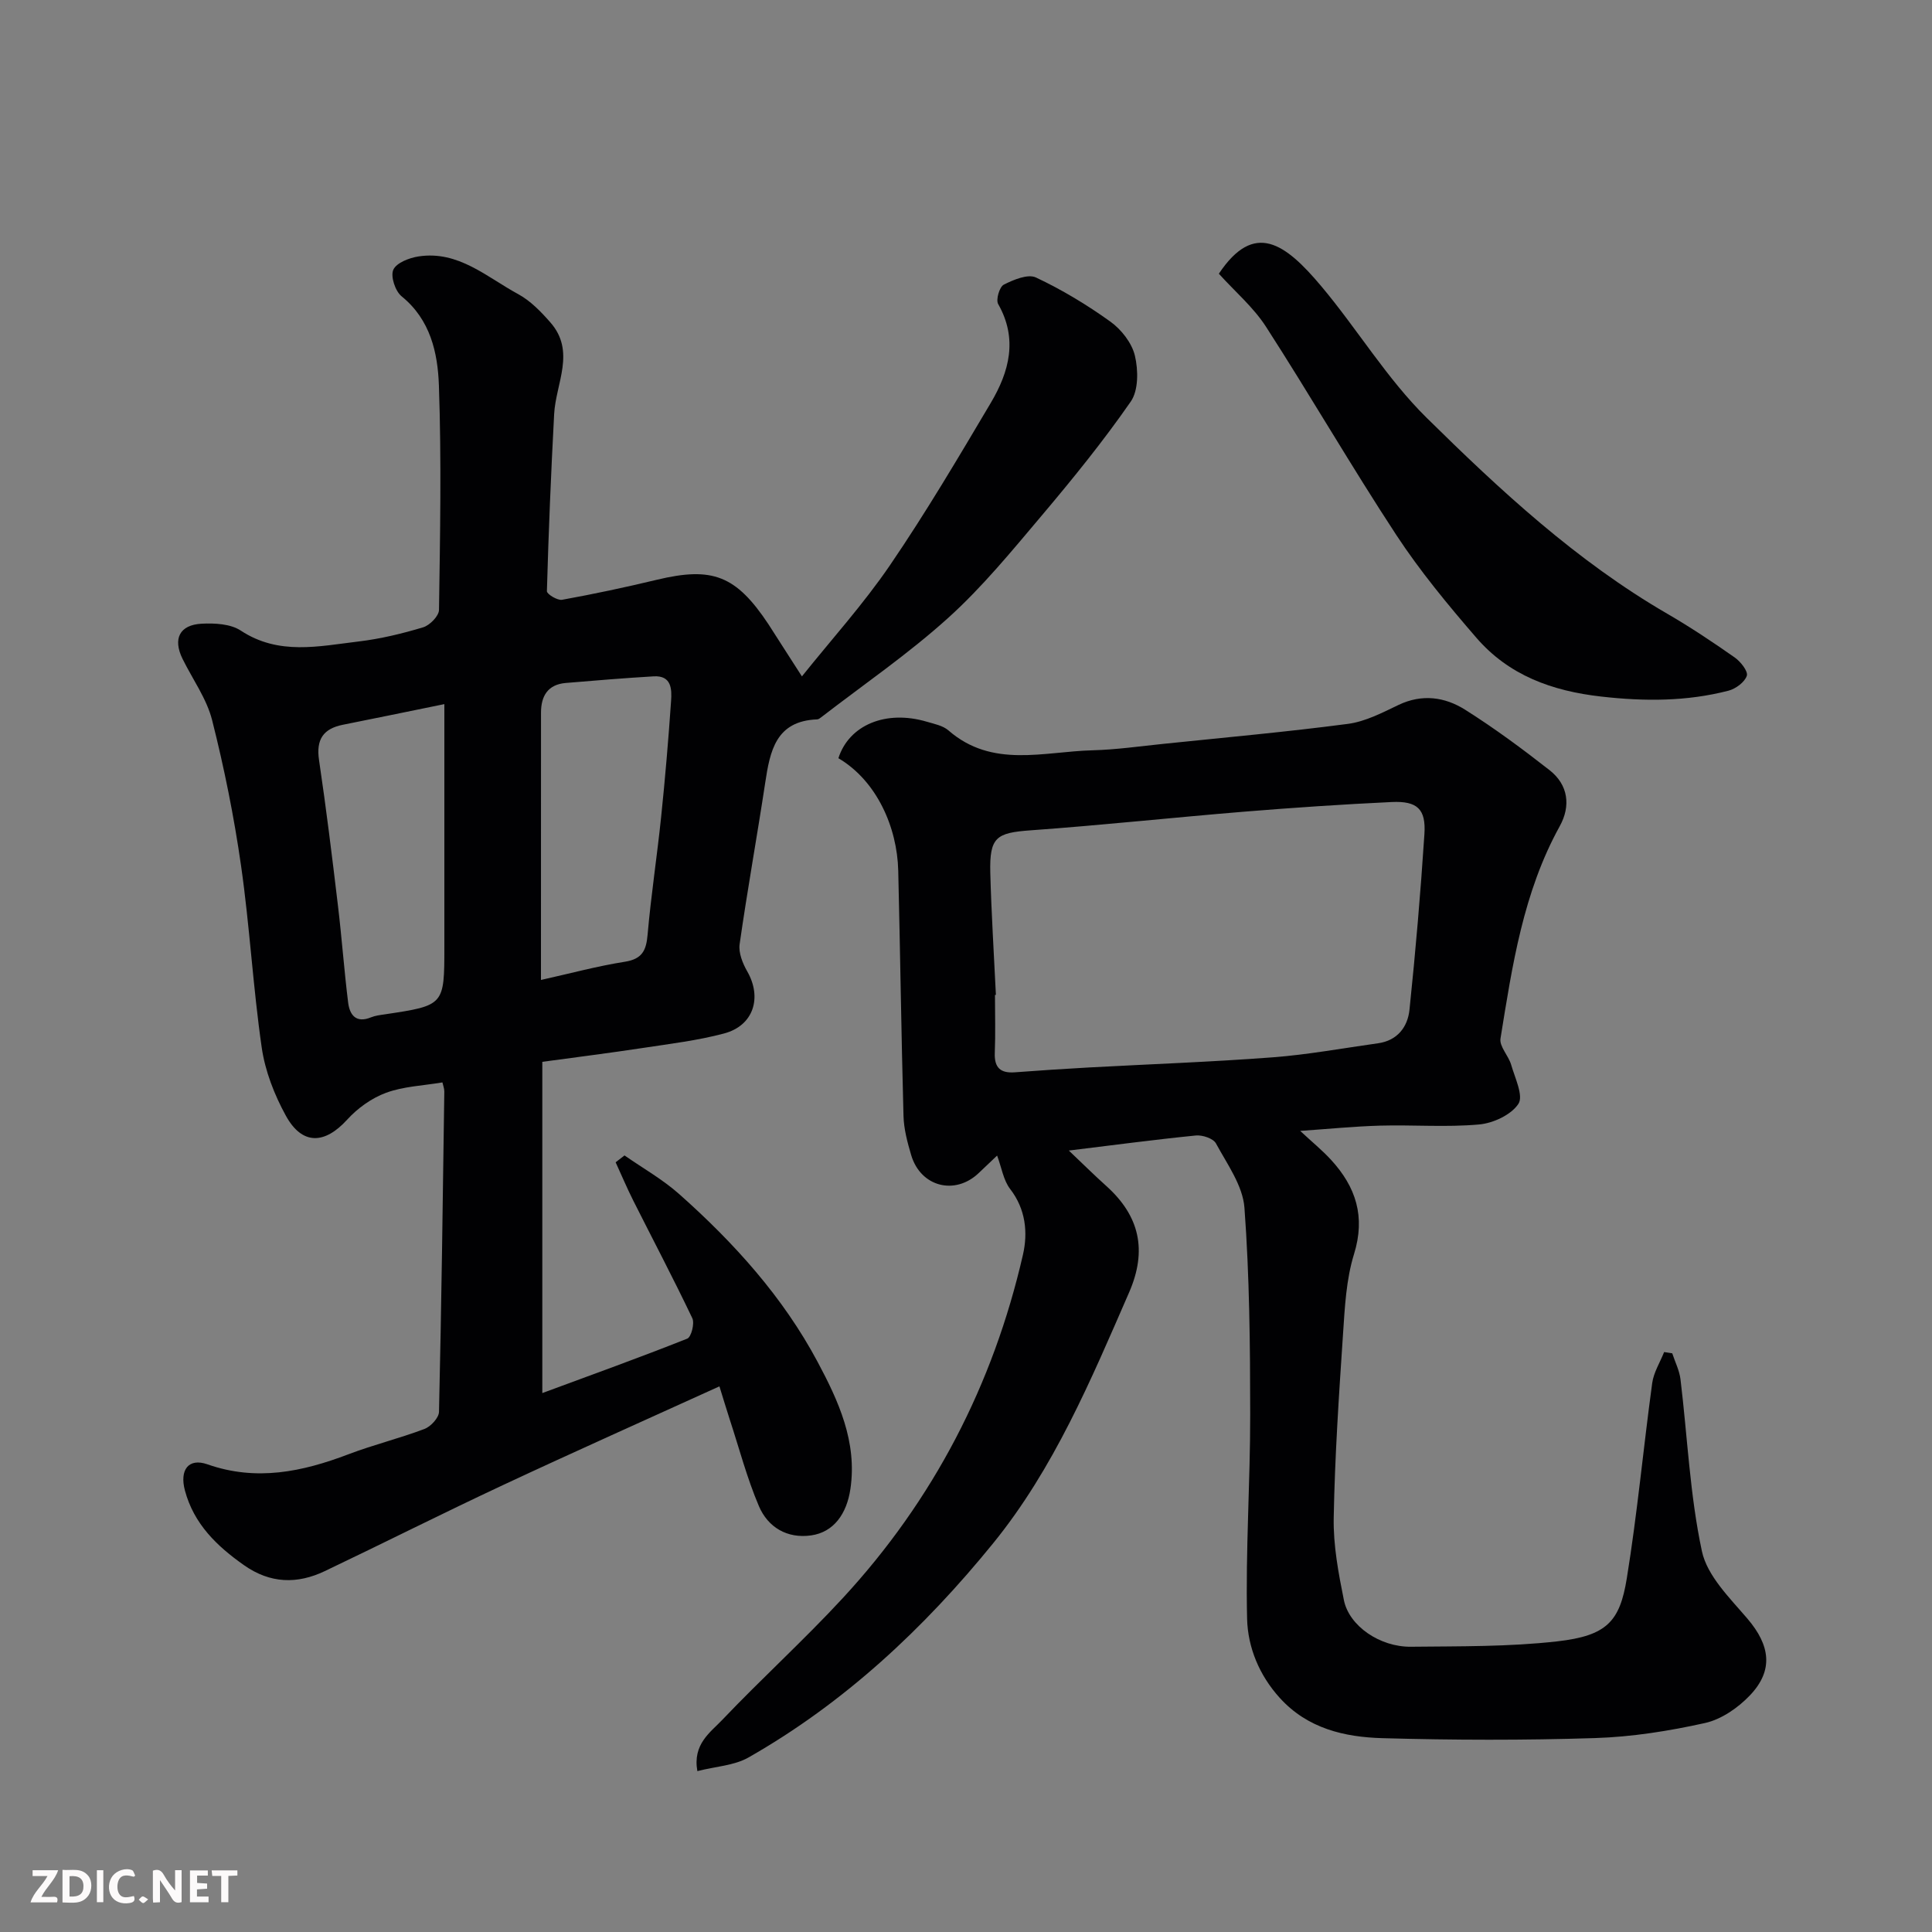 <svg enable-background="new 0 0 400 400" viewBox="0 0 400 400" xmlns="http://www.w3.org/2000/svg"><rect x="0" y="0" width="400" height="400" fill="#808080" stroke="none"/><path d="m166.03 140.04c6.08-7.6 12.72-14.94 18.24-23.03 7.43-10.89 14.15-22.28 20.88-33.63 3.79-6.41 5.63-13.19 1.51-20.43-.51-.9.27-3.56 1.17-4.02 2.01-1.02 4.98-2.26 6.65-1.48 5.4 2.54 10.59 5.67 15.44 9.16 2.26 1.63 4.43 4.41 5.05 7.04.71 2.99.75 7.16-.85 9.48-5.68 8.19-11.99 15.97-18.43 23.6-6.18 7.31-12.3 14.81-19.37 21.19-8.23 7.44-17.46 13.76-26.27 20.56-.26.2-.57.45-.86.46-8.59.32-9.77 6.57-10.77 13.18-1.69 11.14-3.7 22.23-5.29 33.38-.25 1.77.63 3.95 1.57 5.6 3.13 5.45 1.32 11.25-4.79 12.87-5.48 1.46-11.19 2.14-16.82 3-6.91 1.05-13.85 1.92-20.81 2.87v68.58c10.31-3.81 20.22-7.38 30.01-11.27.83-.33 1.55-3.16 1.05-4.22-3.91-8.21-8.16-16.27-12.25-24.4-1.3-2.59-2.42-5.26-3.63-7.89.61-.47 1.22-.95 1.84-1.42 3.8 2.65 7.9 4.96 11.34 8.02 11.34 10.07 21.48 21.3 28.64 34.73 4.31 8.07 8.22 16.54 6.79 26.29-.76 5.18-3.47 8.97-8.14 9.63-4.96.7-8.94-1.68-10.81-6.07-2.47-5.8-4.08-11.97-6.05-17.98-.7-2.15-1.34-4.31-2.12-6.81-15.19 6.91-30.04 13.53-44.75 20.41-12.39 5.79-24.6 11.95-36.95 17.84-5.72 2.73-11.3 2.59-16.71-1.21-5.65-3.97-10.39-8.54-12.25-15.46-1.15-4.28.73-6.81 4.65-5.44 10.13 3.56 19.63 1.56 29.18-2.07 5.17-1.97 10.58-3.29 15.76-5.25 1.3-.49 2.98-2.3 3.01-3.54.51-22.1.79-44.2 1.1-66.3.01-.61-.24-1.23-.39-1.91-4.03.68-8.07.82-11.67 2.15-2.99 1.1-5.9 3.19-8.06 5.57-4.67 5.13-9.33 5.3-12.7-.85-2.37-4.32-4.28-9.22-4.98-14.06-1.81-12.49-2.49-25.15-4.28-37.65-1.45-10.14-3.48-20.23-5.99-30.15-1.13-4.47-4.05-8.48-6.13-12.71-2.03-4.13-.64-7.03 3.97-7.27 2.69-.14 5.96.03 8.08 1.42 7.86 5.19 16.18 3.24 24.42 2.26 4.51-.54 8.99-1.62 13.34-2.93 1.38-.41 3.27-2.34 3.29-3.6.23-15.5.52-31.01-.02-46.49-.24-6.75-1.75-13.6-7.72-18.44-1.32-1.07-2.33-4.14-1.72-5.5.64-1.44 3.31-2.47 5.23-2.76 8.25-1.26 14.14 4.3 20.65 7.82 2.52 1.37 4.69 3.62 6.62 5.82 5.33 6.05 1.14 12.62.8 19-.65 12.22-1.16 24.44-1.5 36.67-.02.6 2.18 1.95 3.14 1.78 6.57-1.19 13.1-2.58 19.6-4.14 11.54-2.77 16.41-.92 23.14 9.22 2.19 3.39 4.36 6.83 6.92 10.78zm-54.03 62.85c6.03-1.34 11.65-2.87 17.37-3.77 3.6-.57 4.43-2.34 4.71-5.63.71-8.13 1.96-16.22 2.8-24.34.83-8 1.51-16.01 2.06-24.03.17-2.44.1-5.31-3.61-5.09-6.07.36-12.13.86-18.18 1.37-3.72.31-5.14 2.68-5.14 6.15-.01 18.27-.01 36.55-.01 55.34zm-20-57.11c-8 1.63-14.49 2.98-20.99 4.27-4.08.81-5.59 3.04-4.96 7.3 1.49 10.03 2.72 20.09 3.92 30.16.8 6.68 1.28 13.39 2.11 20.07.32 2.55 1.63 4.32 4.73 3.05.89-.36 1.89-.48 2.86-.62 12.33-1.85 12.33-1.85 12.33-14.03 0-16.55 0-33.1 0-50.2z" fill="#010103"/><path d="m206.44 239.25c-.99.93-2.39 2.26-3.79 3.6-4.92 4.71-12.05 2.88-14-3.7-.78-2.64-1.52-5.39-1.59-8.12-.46-16.93-.68-33.86-1.09-50.79-.22-8.94-4.43-18.57-12.39-23.26 2.2-6.88 9.83-10.06 18.29-7.56 1.55.46 3.34.8 4.49 1.8 9.08 7.91 19.71 4.38 29.85 4.12 4.92-.13 9.82-.84 14.72-1.34 12.72-1.32 25.47-2.46 38.15-4.13 3.61-.48 7.11-2.31 10.47-3.92 4.88-2.33 9.6-1.65 13.79.99 6.06 3.82 11.86 8.11 17.5 12.53 3.88 3.05 4.39 7.42 2.09 11.58-7.58 13.71-9.83 28.87-12.27 43.97-.26 1.64 1.66 3.54 2.21 5.43.78 2.72 2.59 6.43 1.5 8.09-1.5 2.28-5.22 4.01-8.15 4.27-6.78.61-13.65.05-20.48.24-5.36.15-10.71.69-16.55 1.09 2.42 2.26 4.55 3.99 6.38 5.98 5.15 5.61 7.18 11.76 4.76 19.55-1.62 5.24-1.9 10.96-2.27 16.5-.85 12.69-1.7 25.39-1.93 38.1-.1 5.67.98 11.43 2.11 17.03 1.09 5.35 7.45 9.71 13.88 9.64 10.09-.11 20.26.02 30.26-1.11 10.32-1.17 12.98-4.12 14.43-13.04 2.18-13.41 3.42-26.96 5.26-40.43.3-2.21 1.62-4.29 2.47-6.43.56.09 1.12.18 1.68.26.59 1.8 1.49 3.56 1.71 5.4 1.44 11.87 1.94 23.93 4.43 35.56 1.09 5.12 5.77 9.69 9.43 13.98 4.7 5.51 5.47 10.68.5 15.89-2.45 2.57-5.9 4.96-9.28 5.71-7.47 1.66-15.15 2.88-22.79 3.12-14.65.47-29.33.43-43.98.02-7.87-.22-15.51-1.98-21.27-8.33-4.27-4.7-6.62-10.48-6.77-16.36-.34-14.11.66-28.25.64-42.38-.01-14.25-.14-28.54-1.19-42.74-.34-4.59-3.58-9.04-5.9-13.33-.56-1.03-2.8-1.77-4.16-1.64-8.69.87-17.36 2.03-26.3 3.12 2.81 2.66 5.23 5.07 7.76 7.34 6.92 6.22 8.5 13.35 4.72 22.03-7.9 18.13-15.57 36.46-28.15 51.94-14.31 17.61-30.78 33.04-50.66 44.35-2.95 1.68-6.75 1.84-10.58 2.82-1-5.59 2.68-8 5.13-10.58 8.15-8.57 16.94-16.54 24.96-25.22 18.78-20.32 31.14-44.17 37.32-71.11 1.04-4.54.6-9.43-2.67-13.64-1.38-1.8-1.75-4.42-2.68-6.89zm-.25-33.27c-.06 0-.13.01-.19.01 0 4 .12 8-.04 11.99-.12 3.07 1.17 4.25 4.15 4.03 5.09-.38 10.19-.72 15.29-1 12.69-.69 25.4-1.14 38.07-2.1 7.31-.55 14.56-1.9 21.83-2.91 4.03-.56 6.15-3.39 6.52-6.96 1.26-12.1 2.3-24.22 3.09-36.36.34-5.17-1.48-6.87-6.75-6.63-10.2.48-20.4 1.17-30.58 2-14.74 1.21-29.44 2.8-44.19 3.86-7.12.51-8.54 1.4-8.36 8.78.22 8.44.76 16.86 1.16 25.29z" fill="#010103"/><path d="m252.35 56.67c7.34-11 13.74-6.31 21.25 2.64 7.46 8.89 13.54 19.07 21.74 27.16 15.28 15.07 31.09 29.72 49.87 40.61 4.79 2.78 9.41 5.86 13.94 9.04 1.22.85 2.81 2.87 2.51 3.79-.44 1.33-2.3 2.7-3.8 3.09-8.66 2.24-17.35 2.23-26.31 1.22-10.26-1.16-19.18-4.41-25.91-12.21-5.87-6.79-11.64-13.77-16.56-21.26-9.29-14.16-17.78-28.85-26.96-43.09-2.61-4.05-6.44-7.3-9.77-10.99z" fill="#010103"/><g fill="#fcfafa"><path d="m37.59 393.81c-.92.31-1.52.05-2-.78-.7-1.2-1.52-2.34-2.47-3.78v4.59c-.55.03-.95.05-1.41.07-.03-.37-.06-.64-.06-.91 0-1.91 0-3.81 0-5.7 1.13-.41 1.77-.03 2.29.91.62 1.11 1.38 2.14 2.31 3.19v-4.2h1.35v6.61z"/><path d="m12.94 393.88v-6.75c1.9.19 3.93-.54 5.37 1.29.8 1.01.78 2.88.03 3.97-1.37 1.97-3.4 1.51-5.4 1.49m1.45-1.22c2.04.12 2.92-.58 2.89-2.21-.03-1.51-.98-2.19-2.89-2z"/><path d="m11.81 393.87h-5.49c.68-2.18 2.47-3.48 3.51-5.45h-3.08v-1.21h5.29c-.71 2.13-2.44 3.48-3.47 5.51.86 0 1.63.04 2.39-.01.79-.05 1.14.21.85 1.16"/><path d="m39.33 393.86v-6.61h3.7v1.07h-2.22v1.52c.68.04 1.34.09 2.07.13v1.07c-.72.05-1.38.09-2.1.14v1.48h2.4v1.19h-3.84z"/><path d="m27.71 388.56c-1.15-.3-2.46-.61-3.1.64-.37.73-.41 1.93-.06 2.67.63 1.35 1.99.93 3.17.68.35.94-.01 1.32-.93 1.46-1.62.25-3.05-.27-3.76-1.48-.73-1.24-.6-3.03.31-4.17.88-1.11 2.71-1.7 4-1.16.32.13.44.74.65 1.12-.1.08-.19.16-.28.24"/><path d="m49.15 387.24v1.07c-.59.02-1.17.05-1.87.08v5.44h-1.48v-5.44h-1.85c-.05-.4-.08-.73-.13-1.15z"/><path d="m20.06 387.21h1.33v6.62h-1.33z"/><path d="m30.68 393.25c-.49.38-.8.79-1.05.76-.32-.05-.6-.45-.9-.7.26-.24.51-.64.8-.67.29-.04.62.3 1.15.61"/></g></svg>